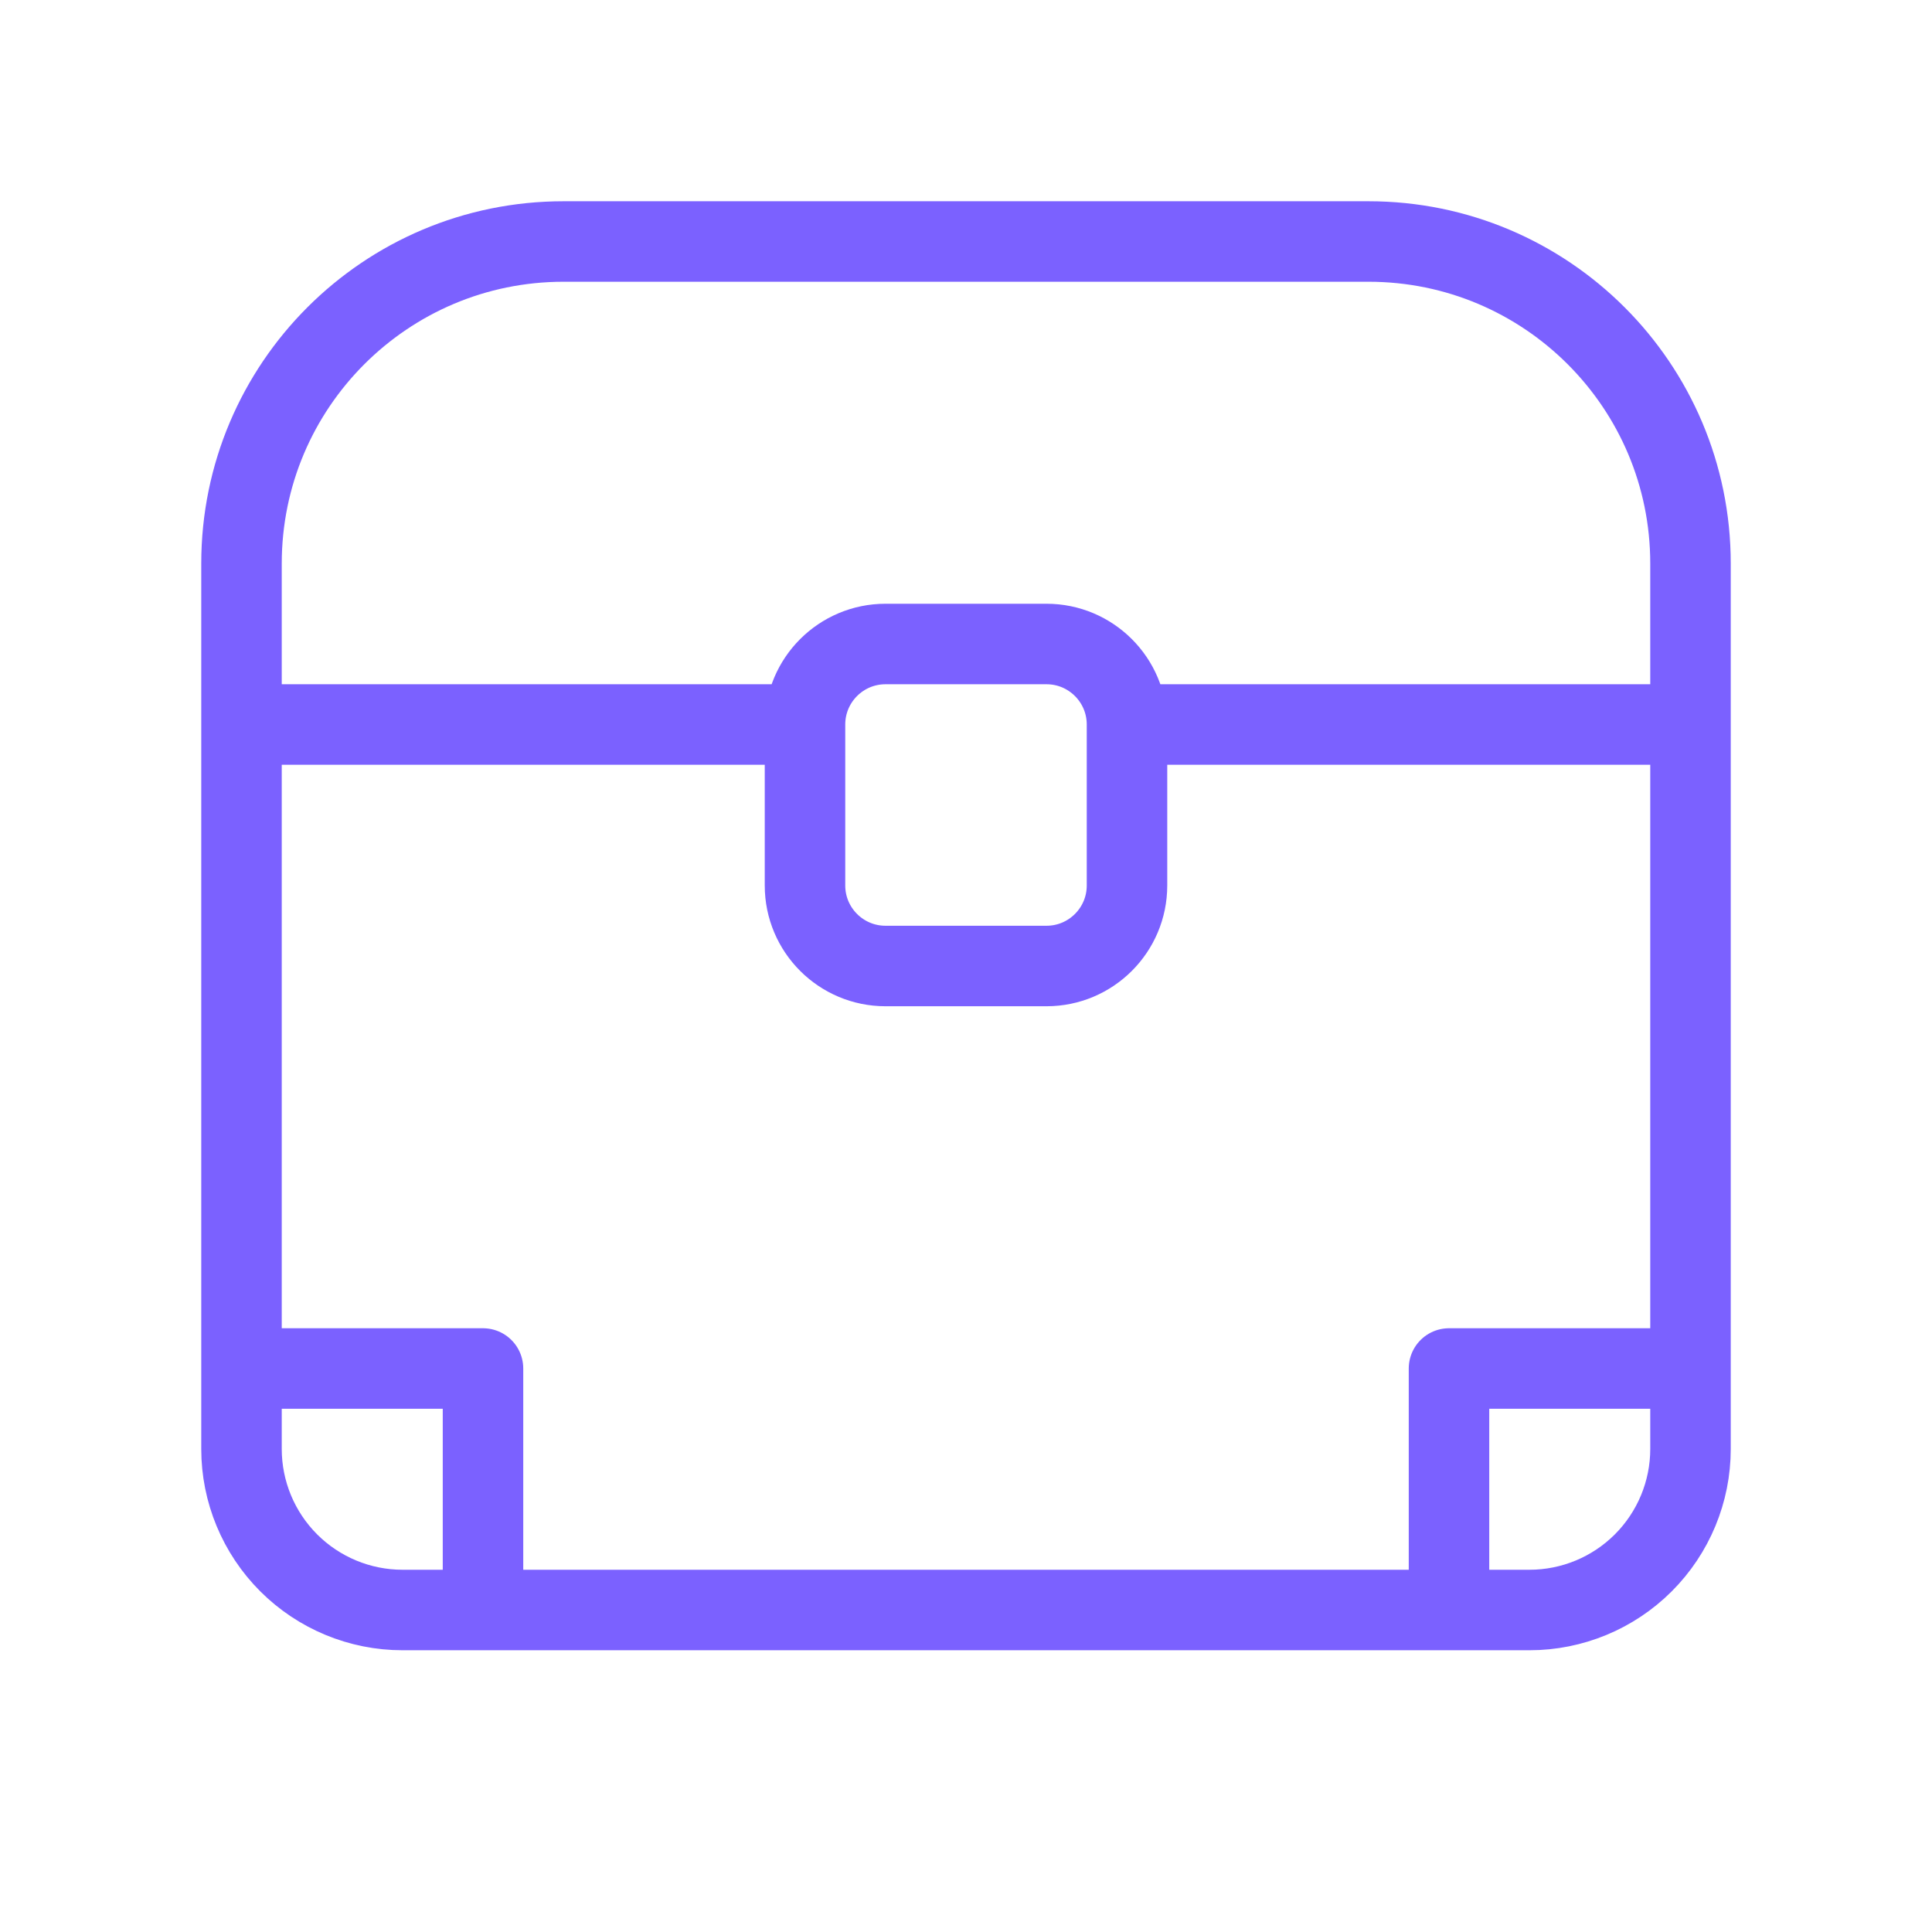 <svg width="24" height="24" viewBox="0 0 24 24" fill="none" xmlns="http://www.w3.org/2000/svg">
    <path d="M14 9H21M14 9C14 8.448 13.552 8 13 8H11C10.448 8 10 8.448 10 9M14 9V11C14 11.552 13.552 12 13 12H11C10.448 12 10 11.552 10 11V9M3 9H10M3 17V18C3 18.53 3.211 19.039 3.586 19.414C3.961 19.789 4.47 20 5 20H6M3 17V11V7C3 4.791 4.791 3 7 3H17C19.209 3 21 4.791 21 7V11V17M3 17H6V20M6 20H18M21 17V18C21 18.53 20.789 19.039 20.414 19.414C20.039 19.789 19.53 20 19 20H18M21 17H18V20"
          stroke="#7B61FF" stroke-linecap="round" stroke-linejoin="round"/>
</svg>
